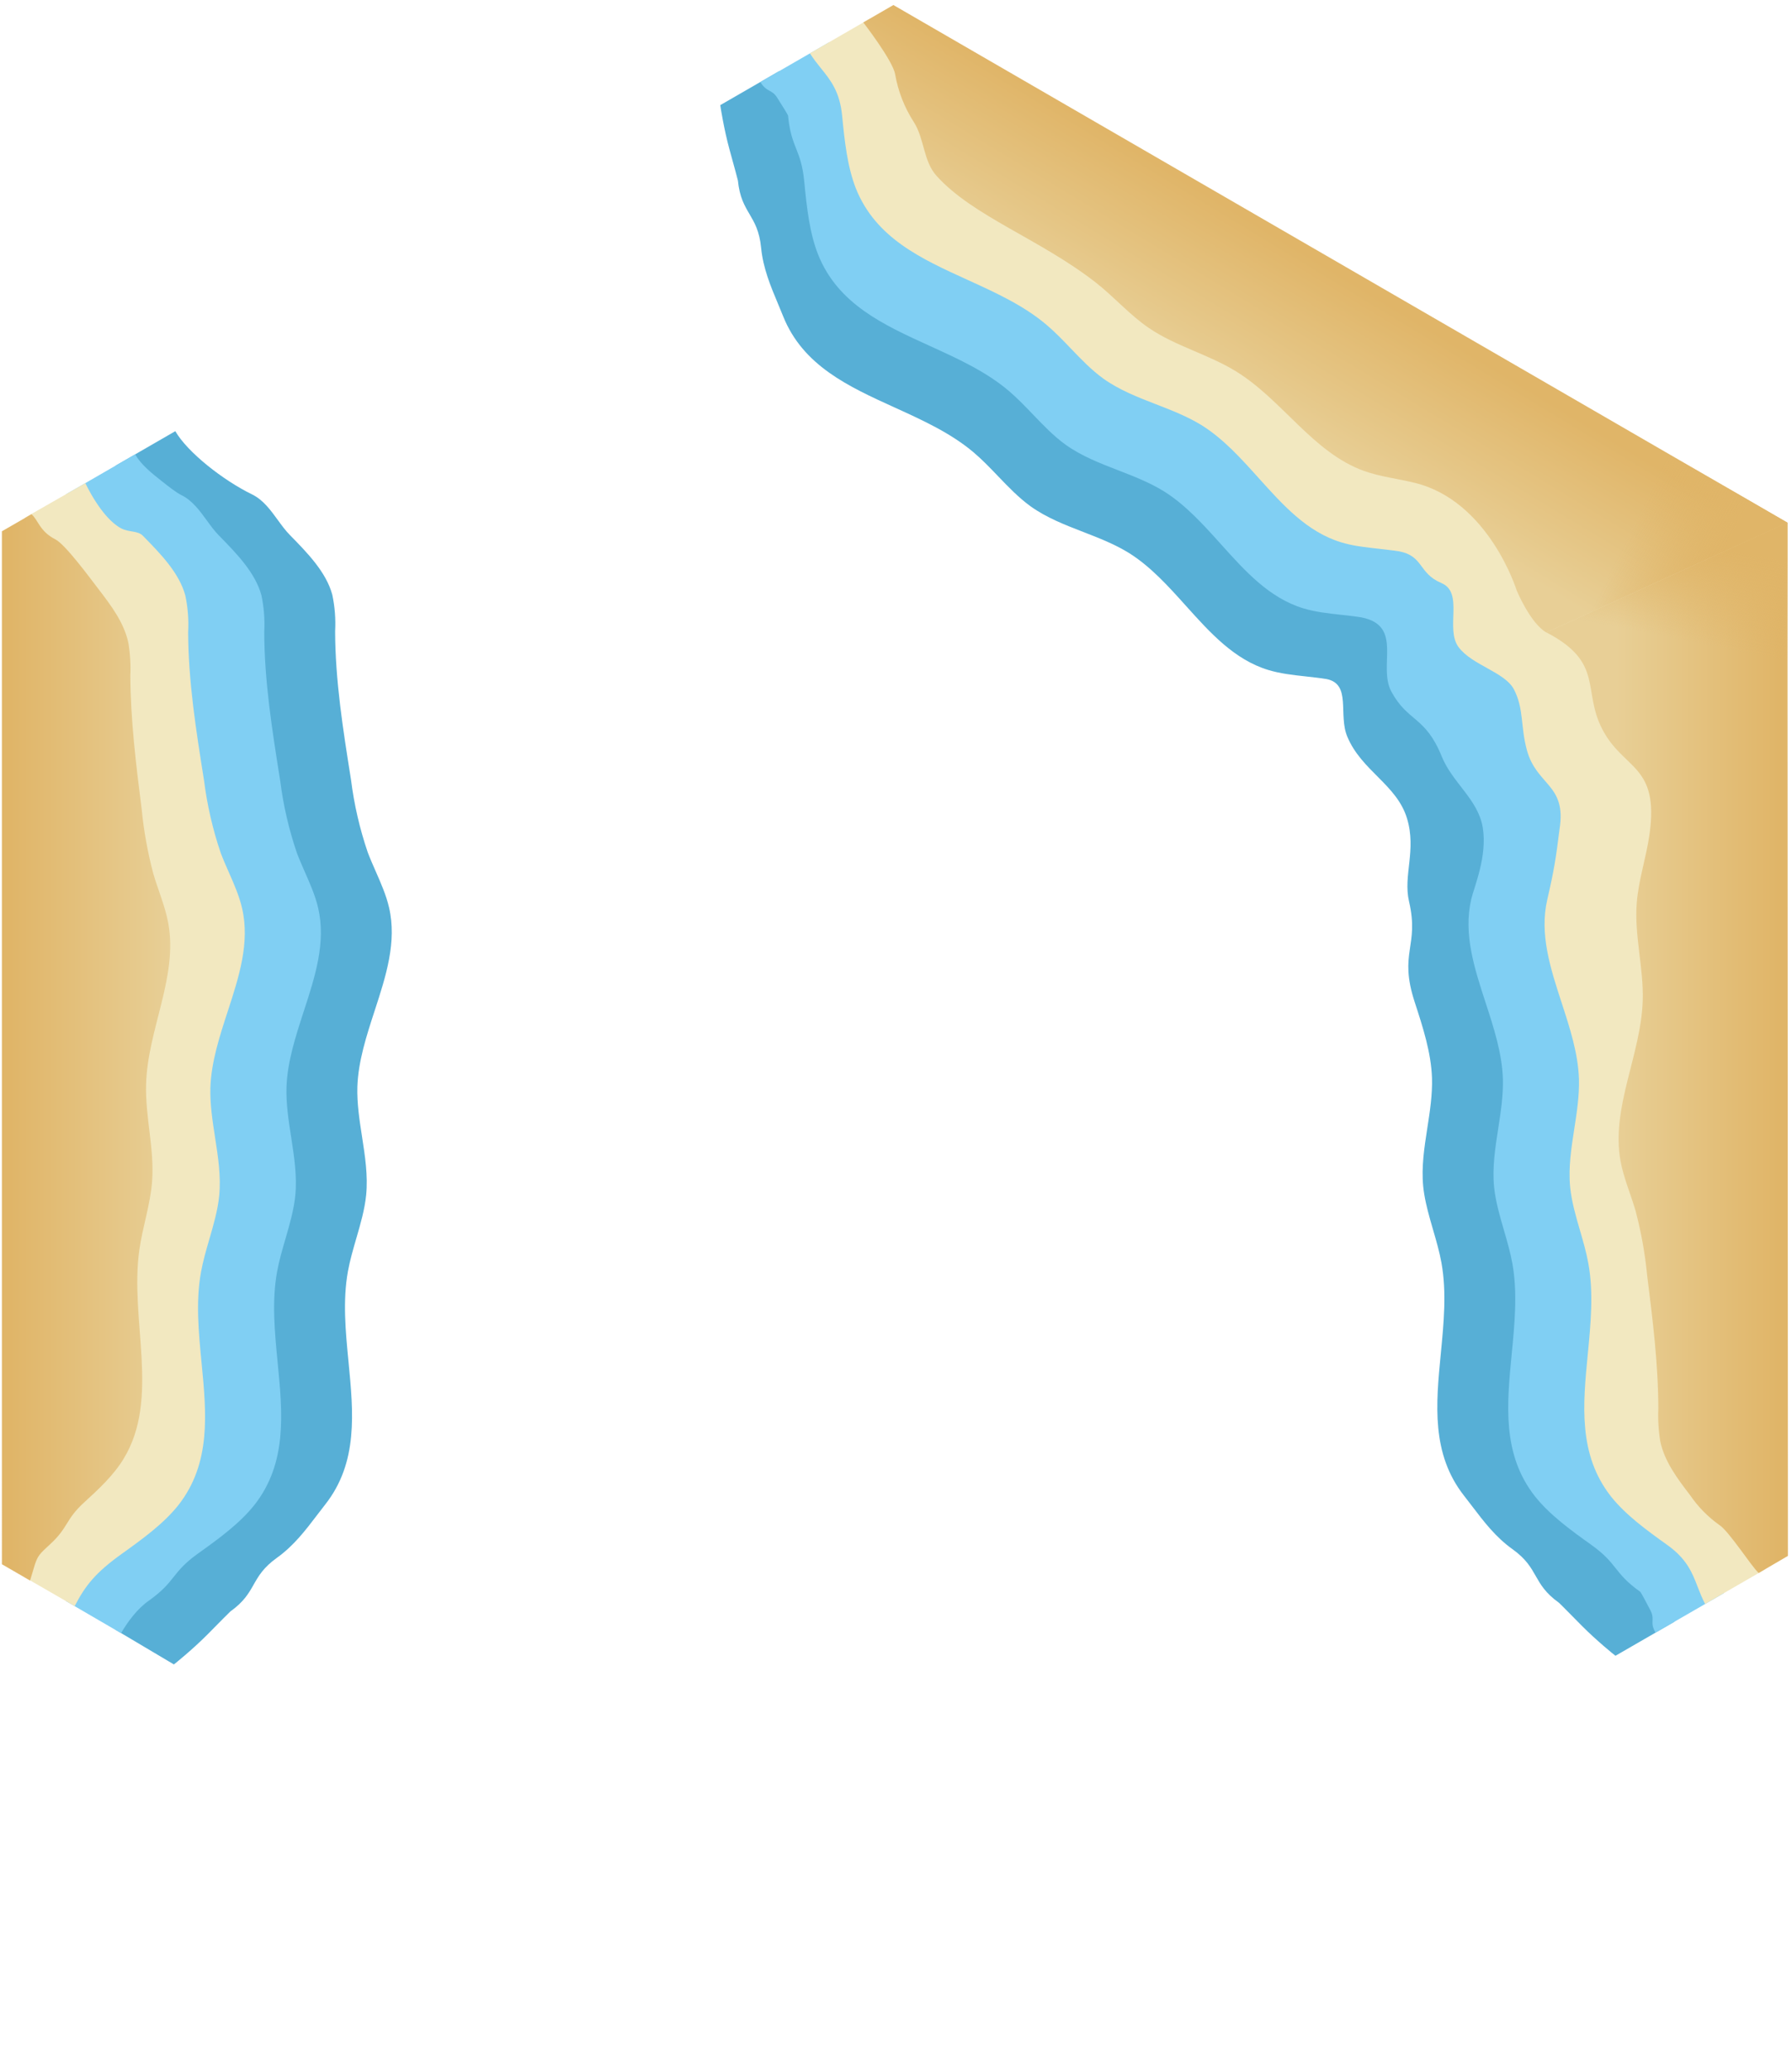<svg width="347" height="401" viewBox="0 0 347 401" fill="none" xmlns="http://www.w3.org/2000/svg">
<g clip-path="url(#clip0_67_115)">
<path d="M324.074 113.936L150.852 13.785L139.475 20.354C139.474 20.53 140.216 25.154 141.258 28.941C142.104 32.016 142.874 34.816 142.888 34.959C143.203 38.169 144.168 39.811 145.132 41.454C146.097 43.098 147.063 44.743 147.378 47.96C147.768 51.943 149.215 55.397 150.663 58.851C150.995 59.645 151.328 60.44 151.648 61.241C155.495 70.829 164.311 74.841 173.251 78.908C178.65 81.364 184.094 83.841 188.519 87.581C190.186 88.993 191.721 90.594 193.253 92.193C195.264 94.29 197.273 96.387 199.578 98.049C202.66 100.248 206.196 101.619 209.74 102.994C212.773 104.17 215.811 105.348 218.578 107.05C222.793 109.684 226.234 113.511 229.655 117.317C234.349 122.538 239.007 127.718 245.578 129.72C247.92 130.432 250.409 130.704 252.902 130.976L252.919 130.98C254.242 131.125 255.566 131.269 256.868 131.481C261.723 132.439 259.109 138.331 260.873 142.593C263.63 149.256 270.483 151.919 272.458 158.482C274.314 164.65 271.666 169.493 272.843 174.545C274.88 183.283 270.8 184.384 273.937 194.016C275.522 198.881 277.116 203.775 277.29 208.742C277.381 211.989 276.881 215.209 276.383 218.424C275.802 222.181 275.221 225.928 275.585 229.697C275.803 231.846 276.325 233.974 276.918 236.097C277.106 236.766 277.3 237.435 277.494 238.103C278.113 240.229 278.732 242.359 279.121 244.509C280.148 250.211 279.57 256.164 278.998 262.067C278.05 271.843 277.117 281.484 283.497 289.609C284.031 290.287 284.553 290.973 285.074 291.658C287.341 294.638 289.609 297.619 292.863 299.948C295.492 301.829 296.433 303.489 297.375 305.147C298.315 306.803 299.255 308.459 301.877 310.337C301.949 310.388 302.755 311.197 303.89 312.344L306.274 314.758C309.033 317.554 312.667 320.508 312.819 320.596L324.197 314.027L324.074 113.936Z" fill="#57AFD6"/>
<path d="M333.69 108.386L160.474 8.232L147.238 15.874C147.785 16.822 148.41 17.258 148.954 17.546C149.461 17.815 149.966 18.083 150.472 18.882L150.493 18.915C151.539 20.569 152.585 22.223 152.599 22.41C152.914 25.614 153.541 27.203 154.168 28.789C154.797 30.379 155.425 31.97 155.739 35.18C156.21 40.071 156.739 45.04 158.419 49.3C162.266 58.89 171.082 62.901 180.023 66.969C185.421 69.425 190.865 71.902 195.289 75.64C196.951 77.049 198.481 78.644 200.007 80.235L200.024 80.252C202.036 82.352 204.044 84.447 206.349 86.111C209.427 88.31 212.965 89.681 216.513 91.057C219.544 92.232 222.584 93.41 225.35 95.111C229.564 97.745 233.006 101.573 236.427 105.378C241.121 110.6 245.778 115.779 252.349 117.781C254.682 118.491 257.173 118.765 259.663 119.037C260.993 119.182 262.323 119.328 263.63 119.541C271.818 121.156 266.746 128.97 269.42 133.908C272.638 139.849 275.985 138.599 279.182 146.479C281.258 151.595 286.208 154.774 287.116 160.221C288.041 165.769 285.435 171.757 284.884 174.132C283.332 180.824 285.489 187.447 287.664 194.124C289.249 198.989 290.843 203.883 291.017 208.85C291.107 212.095 290.608 215.317 290.109 218.53C289.527 222.29 288.946 226.04 289.311 229.805C289.599 232.633 290.41 235.42 291.222 238.212C291.547 239.33 291.872 240.449 292.164 241.572C292.427 242.584 292.664 243.6 292.849 244.618C293.874 250.319 293.297 256.272 292.725 262.175C291.778 271.953 290.843 281.592 297.225 289.719C300.074 293.304 304.113 296.247 308.113 299.1C310.736 300.977 311.8 302.316 312.863 303.656C313.923 304.992 314.985 306.33 317.602 308.204C317.758 308.31 318.667 310.043 319.576 311.776L319.594 311.81C320.293 313.143 319.828 313.802 320.051 314.864C320.118 315.186 320.331 315.689 320.577 316.115L333.814 308.473L333.69 108.386Z" fill="#80CFF3"/>
<path d="M341.657 103.783L168.438 3.613L156.826 10.322C157.464 11.32 158.254 12.34 158.945 13.193C160.806 15.49 162.615 17.723 163.067 22.399C163.547 27.299 164.067 32.259 165.747 36.53C169.599 46.108 178.405 50.117 187.339 54.183C192.742 56.643 198.189 59.123 202.618 62.87C204.288 64.28 205.825 65.883 207.359 67.484C209.369 69.581 211.375 71.672 213.677 73.329C216.759 75.528 220.295 76.899 223.839 78.274C226.871 79.448 229.911 80.627 232.678 82.329C236.893 84.964 240.334 88.791 243.755 92.596C248.449 97.818 253.106 102.998 259.677 105C260.658 105.3 261.664 105.522 262.685 105.699C264.105 105.944 267.004 106.259 267.004 106.259C267.004 106.259 269.661 106.547 270.967 106.759C275.694 107.696 274.653 111.017 279.097 112.886C283.54 114.755 279.804 121.737 282.427 125.287C285.026 128.803 291.419 130.13 293.163 133.497C295.108 137.251 294.405 140.622 295.667 145.246C297.552 152.151 303.368 151.85 301.993 160.497C301.249 166.396 300.939 168.418 299.614 174.172C298.062 180.864 300.219 187.487 302.394 194.163C303.979 199.028 305.573 203.922 305.747 208.889C305.837 212.137 305.339 215.358 304.84 218.571C304.259 222.328 303.678 226.076 304.042 229.844C304.325 232.667 305.134 235.45 305.944 238.238C306.564 240.368 307.183 242.5 307.57 244.652C308.6 250.36 308.024 256.318 307.453 262.227C306.508 271.997 305.576 281.628 311.946 289.752C314.804 293.343 318.839 296.273 322.843 299.139C326.667 301.869 327.696 304.552 328.755 307.312C329.148 308.336 329.626 309.512 330.171 310.564L341.786 303.862L341.657 103.783Z" fill="#F2E8C0"/>
<path d="M346.119 101.199L172.994 0.973L167.166 4.342C167.166 4.342 172.914 11.773 173.334 14.392C173.908 17.686 175.139 20.831 176.953 23.64C179.003 26.839 178.783 31.188 181.322 34.017C188.37 41.885 201.387 46.274 212.204 54.721C215.753 57.501 218.742 60.97 222.471 63.509C227.66 67.048 233.978 68.598 239.327 71.897C248.325 77.426 254.223 87.633 264.14 91.192C267.28 92.312 270.629 92.682 273.868 93.471C288.324 96.947 293.698 114.346 293.698 114.346C293.698 114.346 296.358 120.737 299.441 122.464" fill="url(#paint0_linear_67_115)"/>
<path d="M346.119 101.199L172.994 0.973L167.166 4.342C167.166 4.342 172.914 11.773 173.334 14.392C173.908 17.686 175.139 20.831 176.953 23.64C179.003 26.839 178.783 31.188 181.322 34.017C188.37 41.885 201.387 46.274 212.204 54.721C215.753 57.501 218.742 60.97 222.471 63.509C227.66 67.048 233.978 68.598 239.327 71.897C248.325 77.426 254.223 87.633 264.14 91.192C267.28 92.312 270.629 92.682 273.868 93.471C288.324 96.947 293.698 114.346 293.698 114.346C293.698 114.346 296.358 120.737 299.441 122.464" fill="url(#paint1_linear_67_115)"/>
<path d="M299.439 122.447C310.678 128.285 306.335 133.638 310.281 141.225C314.394 149.132 321.324 147.99 319.404 161.577C318.774 166.046 317.275 170.375 316.935 174.864C316.455 181.132 318.275 187.38 318.095 193.659C317.795 204.196 311.916 214.423 313.796 224.801C314.396 228.08 315.745 231.159 316.685 234.358C317.782 238.492 318.541 242.708 318.954 246.965C320.024 255.533 321.104 264.12 321.114 272.758C321.023 274.889 321.154 277.023 321.504 279.126C322.334 283.025 324.833 286.325 327.262 289.494C328.79 291.735 330.702 293.688 332.911 295.262C334.77 296.422 339.222 303.418 340.552 304.568L346.21 301.259L346.117 101.183" fill="url(#paint2_linear_67_115)"/>
<path d="M299.439 122.447C310.678 128.285 306.335 133.638 310.281 141.225C314.394 149.132 321.324 147.99 319.404 161.577C318.774 166.046 317.275 170.375 316.935 174.864C316.455 181.132 318.275 187.38 318.095 193.659C317.795 204.196 311.916 214.423 313.796 224.801C314.396 228.08 315.745 231.159 316.685 234.358C317.782 238.492 318.541 242.708 318.954 246.965C320.024 255.533 321.104 264.12 321.114 272.758C321.023 274.889 321.154 277.023 321.504 279.126C322.334 283.025 324.833 286.325 327.262 289.494C328.79 291.735 330.702 293.688 332.911 295.262C334.77 296.422 339.222 303.418 340.552 304.568L346.21 301.259L346.117 101.183" fill="url(#paint3_linear_67_115)"/>
<path d="M22.421 90.14L22.372 315.565L33.67 322.271C33.823 322.183 37.456 319.229 40.215 316.433C42.456 314.162 44.495 312.094 44.613 312.011C47.234 310.134 48.174 308.478 49.115 306.821C50.056 305.163 50.998 303.504 53.626 301.623C56.88 299.293 59.148 296.312 61.415 293.333C61.937 292.648 62.458 291.962 62.992 291.285C69.373 283.158 68.439 273.518 67.491 263.742C66.919 257.838 66.342 251.885 67.368 246.184C67.758 244.033 68.377 241.904 68.995 239.778C69.807 236.986 70.617 234.199 70.905 231.371C71.268 227.602 70.688 223.855 70.106 220.099C69.608 216.884 69.109 213.663 69.199 210.417C69.373 205.449 70.967 200.555 72.552 195.69C74.727 189.014 76.885 182.391 75.332 175.699C74.777 173.316 73.768 171.023 72.759 168.728C72.22 167.504 71.682 166.28 71.212 165.042C69.656 160.48 68.57 155.771 67.971 150.989L67.93 150.733C66.431 141.298 64.919 131.776 64.892 122.236C65.024 119.857 64.838 117.472 64.341 115.141C63.157 110.791 59.589 107.111 56.12 103.583C55.29 102.743 54.546 101.721 53.788 100.678C52.389 98.756 50.942 96.768 48.817 95.733C43.158 92.977 36.294 87.554 33.946 83.486L22.421 90.14Z" fill="#57AFD6"/>
<path d="M12.803 95.69L12.76 310.003L23.441 316.222C24.673 314.088 26.573 311.469 28.889 309.877C31.506 308.002 32.567 306.666 33.629 305.329C34.691 303.99 35.754 302.651 38.378 300.772C42.378 297.92 46.417 294.976 49.266 291.391C55.648 283.265 54.714 273.625 53.766 263.848C53.194 257.945 52.617 251.991 53.643 246.291C54.032 244.139 54.651 242.011 55.27 239.885C56.081 237.093 56.892 234.306 57.18 231.478C57.546 227.712 56.964 223.963 56.382 220.204C55.883 216.99 55.384 213.769 55.474 210.523C55.648 205.555 57.242 200.662 58.827 195.797C61.002 189.121 63.159 182.497 61.607 175.806C61.056 173.43 60.047 171.136 59.038 168.844C58.499 167.619 57.96 166.394 57.491 165.157C55.934 160.593 54.846 155.881 54.246 151.096L54.178 150.672C52.688 141.292 51.185 131.832 51.172 122.352C51.297 119.973 51.111 117.588 50.621 115.257C49.437 110.906 45.864 107.218 42.395 103.69C41.566 102.852 40.823 101.831 40.065 100.79C38.668 98.871 37.221 96.883 35.097 95.849C34.102 95.355 32.738 94.278 31.151 93.025C29.306 91.568 27.301 89.944 26.165 87.976L12.803 95.69Z" fill="#80CFF3"/>
<path d="M4.832 100.234L4.783 305.396L14.459 310.985C16.474 307.096 18.404 304.555 23.645 300.813C27.648 297.947 31.684 295.017 34.542 291.427C40.911 283.302 39.98 273.671 39.035 263.9C38.464 257.992 37.888 252.034 38.918 246.327C39.305 244.174 39.924 242.042 40.543 239.913C41.354 237.124 42.164 234.34 42.447 231.518C42.809 227.75 42.229 224.002 41.647 220.246C41.149 217.032 40.651 213.811 40.741 210.564C40.915 205.596 42.509 200.703 44.093 195.837C46.268 189.161 48.426 182.538 46.873 175.846C46.324 173.459 45.313 171.166 44.301 168.871C43.762 167.649 43.222 166.426 42.753 165.189C41.202 160.626 40.116 155.918 39.512 151.136L39.472 150.88C37.973 141.445 36.46 131.924 36.434 122.383C36.565 120.005 36.38 117.619 35.882 115.289C34.698 110.938 31.131 107.259 27.662 103.73C26.64 102.696 24.975 103.11 23.437 102.289C19.598 100.242 16.531 93.548 16.531 93.548L4.832 100.234Z" fill="#F2E8C0"/>
<path d="M5.821 306.03L6.744 302.958C7.314 301.244 7.663 300.869 9.621 299.08C13.295 295.723 12.616 294.268 16.273 290.921C19.076 288.356 21.929 285.739 23.912 282.492C31.081 270.79 25.067 255.614 26.98 242.027C27.608 237.554 29.118 233.229 29.452 228.729C29.923 222.465 28.105 216.216 28.288 209.933C28.577 199.374 34.474 189.168 32.593 178.788C31.992 175.509 30.647 172.418 29.702 169.222C28.603 165.09 27.842 160.876 27.427 156.621C26.337 148.013 25.285 139.452 25.238 130.83C25.335 128.702 25.207 126.57 24.857 124.469C24.022 120.563 21.525 117.259 19.095 114.089C17.443 111.948 12.669 105.42 10.71 104.427C7.669 102.88 7.426 100.711 6.094 99.564L0.366 102.87L0.369 302.875L5.821 306.03Z" fill="url(#paint4_linear_67_115)"/>
</g>
<defs>
<linearGradient id="paint0_linear_67_115" x1="265.621" y1="54.894" x2="248.488" y2="83.186" gradientUnits="userSpaceOnUse">
<stop offset="0.05" stop-color="#E0B568"/>
<stop offset="1" stop-color="#E8CF96"/>
</linearGradient>
<linearGradient id="paint1_linear_67_115" x1="333.247" y1="108.028" x2="317.062" y2="100.064" gradientUnits="userSpaceOnUse">
<stop stop-color="#E0B568"/>
<stop offset="1" stop-color="#E0B568" stop-opacity="0"/>
</linearGradient>
<linearGradient id="paint2_linear_67_115" x1="346.117" y1="202.692" x2="312.974" y2="202.692" gradientUnits="userSpaceOnUse">
<stop offset="0.05" stop-color="#E0B568"/>
<stop offset="1" stop-color="#E8CF96"/>
</linearGradient>
<linearGradient id="paint3_linear_67_115" x1="334.788" y1="106.486" x2="331.106" y2="124.983" gradientUnits="userSpaceOnUse">
<stop stop-color="#E0B568"/>
<stop offset="1" stop-color="#E0B568" stop-opacity="0"/>
</linearGradient>
<linearGradient id="paint4_linear_67_115" x1="32.93" y1="202.511" x2="0.34" y2="202.511" gradientUnits="userSpaceOnUse">
<stop stop-color="#E8CF96"/>
<stop offset="0.95" stop-color="#E0B568"/>
</linearGradient>
<clipPath id="clip0_67_115">
<rect width="346.21" height="399.65" fill="white" transform="translate(0 0.973)"/>
</clipPath>
</defs>
</svg>
